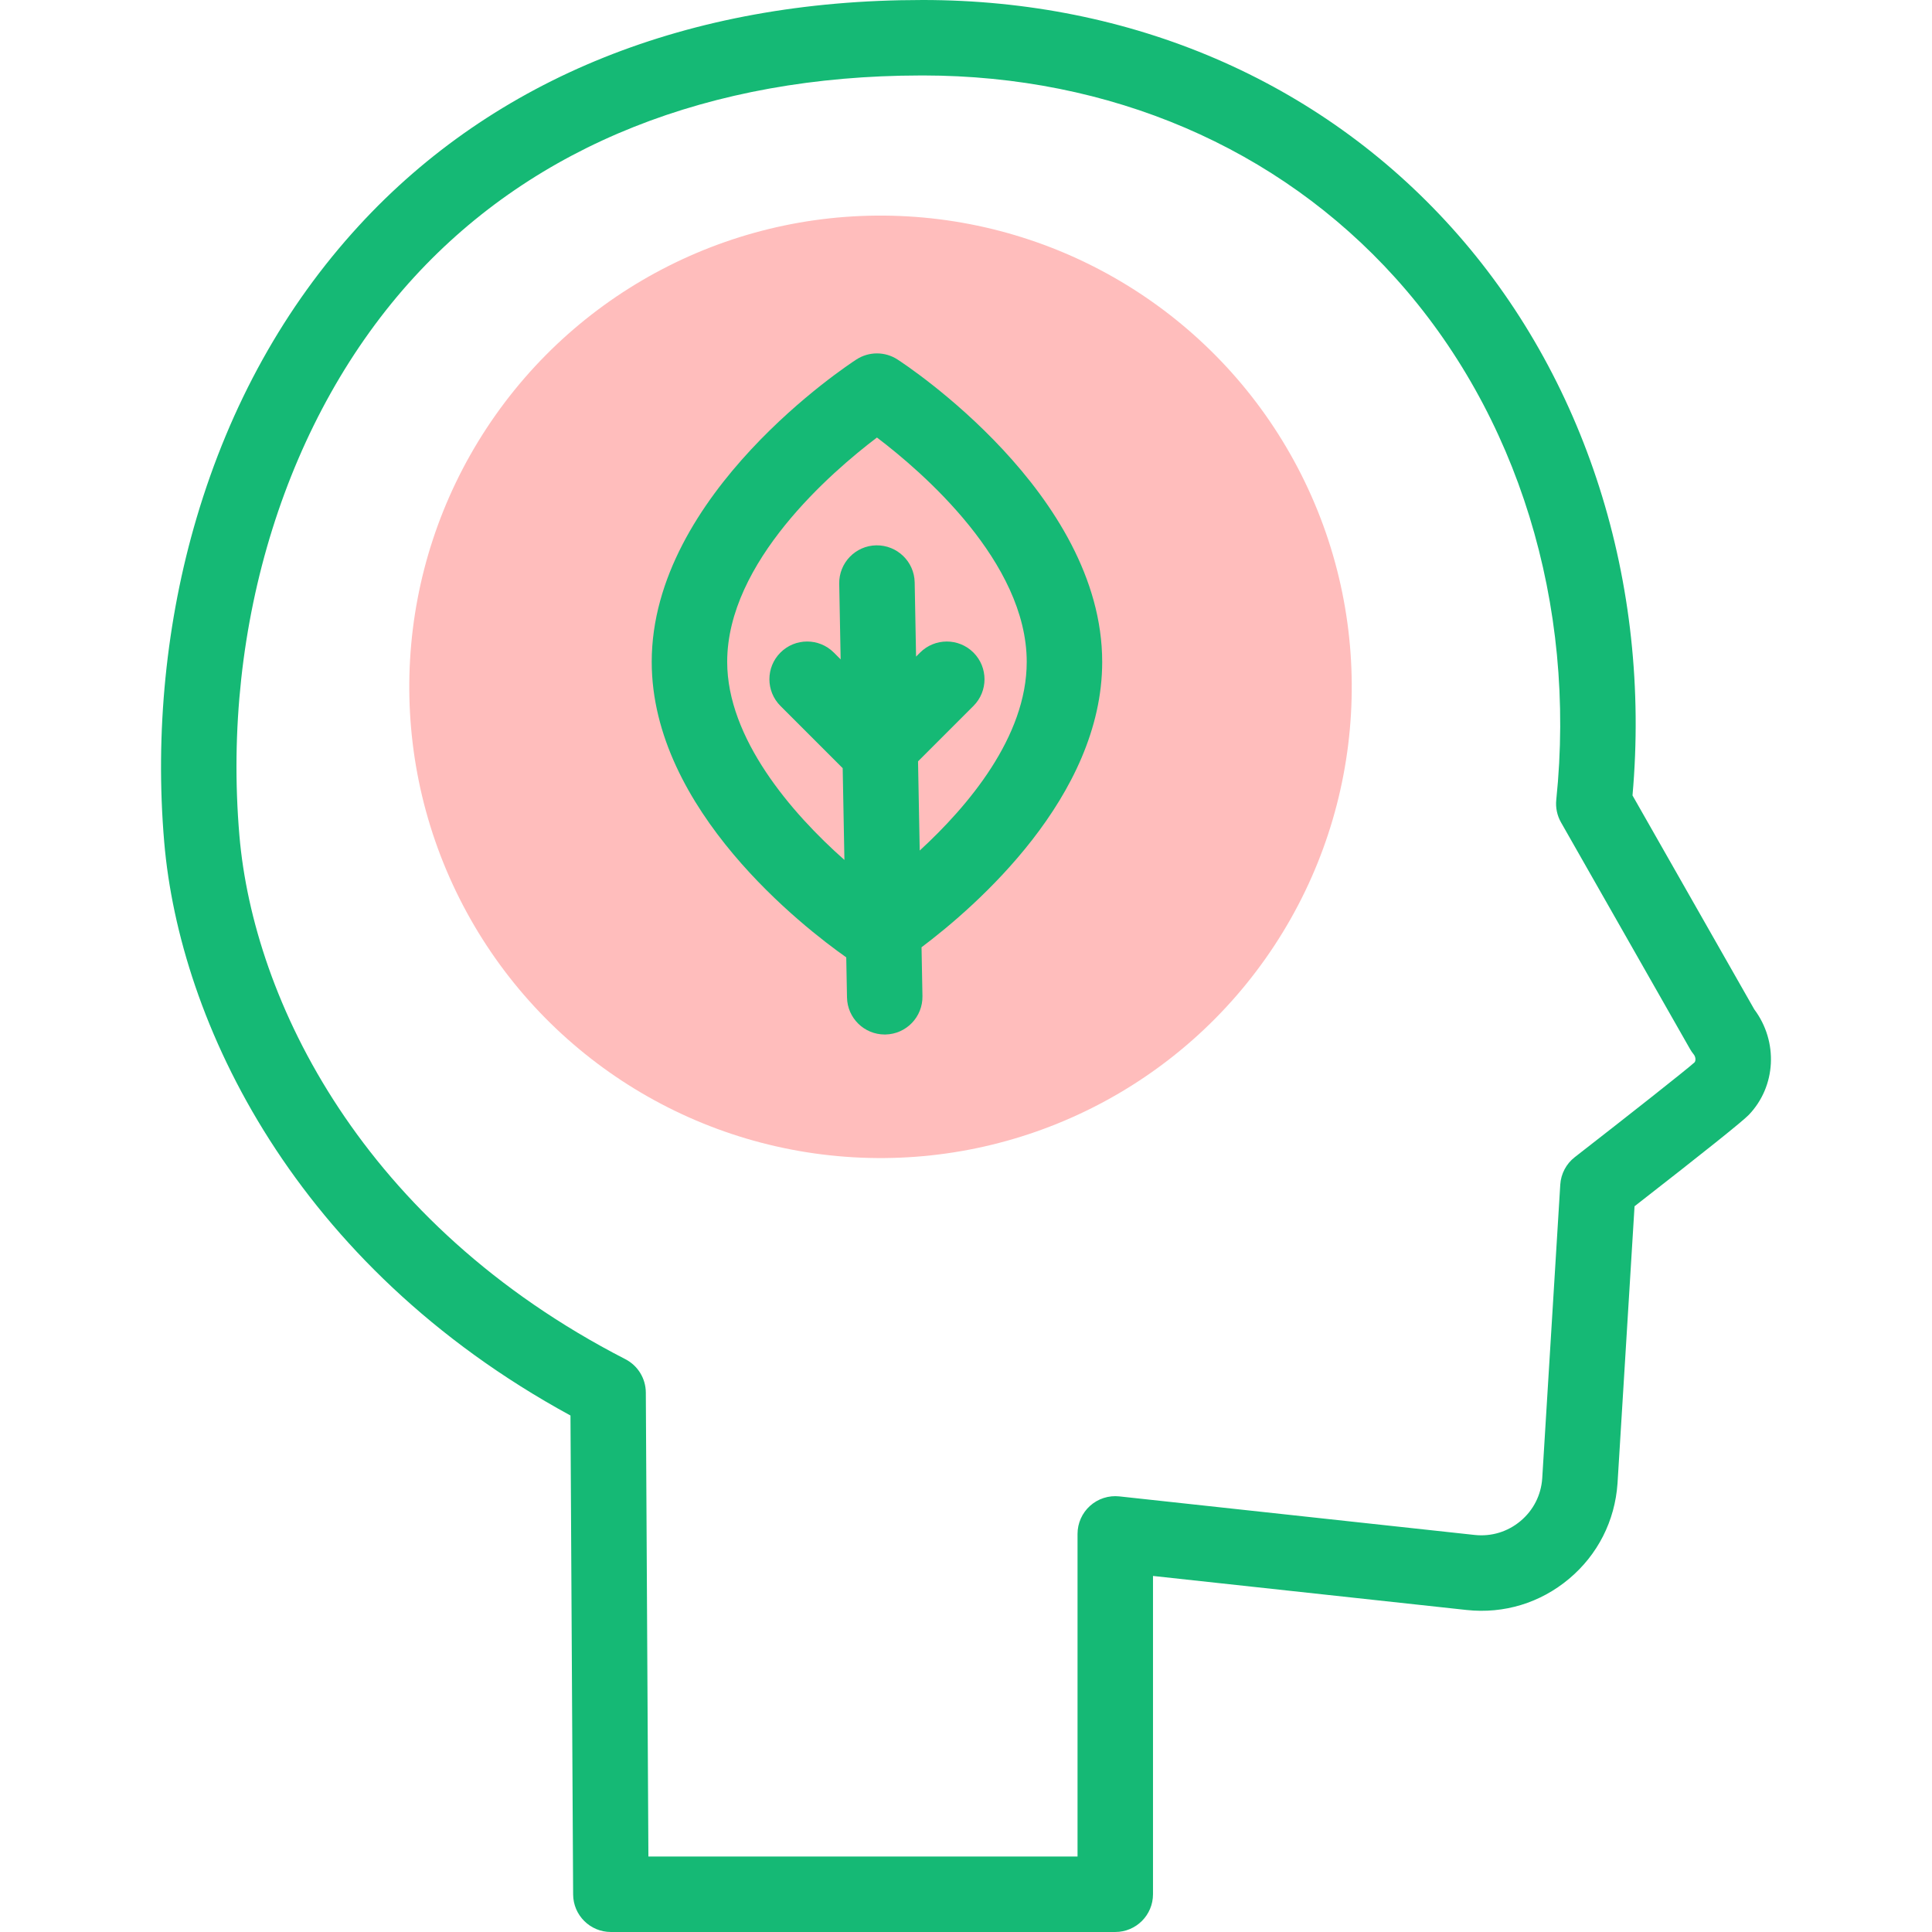 <svg id="Capa_1" enable-background="new 0 0 512 512" height="512" viewBox="0 0 512 512" width="512"
    xmlns="http://www.w3.org/2000/svg">
    <g>
        <g>
            <g>
                <ellipse cx="233.43" cy="181.965" fill="#ffbdbc" rx="124.922" ry="124.922" transform="matrix(.058 -.998 .998 .058 38.207 404.426)"/>
            </g>
        </g>
        <g fill="#15b975ec">
            <path d="m237.828 95.258c-3.303-2.136-7.553-2.135-10.858-.001-2.216 1.433-54.261 35.589-54.258 80.149.003 39.281 40.452 70.483 51.551 78.302l.2 10.634c.103 5.458 4.559 9.813 9.994 9.813.063 0 .128-.001.192-.002 5.521-.104 9.914-4.664 9.81-10.186l-.243-12.931c14.396-10.836 47.88-39.885 47.877-75.626-.002-44.558-52.049-78.72-54.265-80.152zm34.265 80.153c.001 19.835-15.522 38.199-28.359 49.992l-.444-23.635 14.686-14.686c3.905-3.905 3.905-10.237 0-14.143-3.905-3.903-10.237-3.904-14.142 0l-1.066 1.066-.369-19.674c-.104-5.522-4.673-9.893-10.186-9.811-5.521.104-9.914 4.664-9.81 10.186l.376 20.04-1.809-1.809c-3.905-3.904-10.237-3.904-14.142 0-3.905 3.905-3.905 10.237.001 14.143l16.492 16.491.457 24.32c-14.148-12.506-31.065-32.277-31.066-52.488-.002-26.491 27.69-50.358 39.686-59.453 12.003 9.102 39.694 32.971 39.695 59.461z"/>
            <path d="m464.903 267.493-32.273-56.692c4.997-56.367-12.4-111.075-47.981-150.539-35.038-38.861-84.802-60.262-140.123-60.262l-.311.004s0 0-.001 0c-61.605 0-113.167 20.686-149.111 59.821-19.648 21.394-34.111 47.425-42.987 77.371-8.089 27.295-11.063 57.015-8.598 85.947 4.067 47.752 34.559 112.138 107.664 151.984l.705 126.928c.031 5.501 4.499 9.944 10 9.944h133.669c5.523 0 10-4.478 10-10v-84.355l83.133 9.022c9.88 1.061 19.505-1.874 27.113-8.254 7.608-6.378 12.174-15.345 12.86-25.321l4.51-73.418c18.475-14.385 28.653-22.527 30.274-24.219 7.275-7.587 7.837-19.445 1.457-27.961zm-15.825 14.041c-2.435 2.174-17.877 14.344-31.746 25.124-2.268 1.763-3.668 4.415-3.845 7.282l-4.782 77.852c-.305 4.43-2.348 8.441-5.751 11.295-3.406 2.854-7.72 4.162-12.121 3.695l-94.197-10.223c-2.819-.307-5.644.602-7.758 2.499s-3.321 4.603-3.321 7.442v85.5h-113.725l-.683-122.966c-.021-3.728-2.114-7.135-5.43-8.839-69.745-35.838-98.561-95.172-102.273-138.749-4.763-55.919 12.578-111.28 46.388-148.093 31.997-34.838 78.354-53.282 134.075-53.35.019.001.037.001.056.002.227.006.452.004.675-.006 49.537.03 93.983 19.082 125.154 53.654 32.476 36.019 48.014 86.431 42.633 138.31-.216 2.075.224 4.166 1.256 5.98l34.195 60.07c.277.487.596.951.951 1.385.536.656.639 1.62.249 2.136z"/>
        </g>
    </g>
</svg>